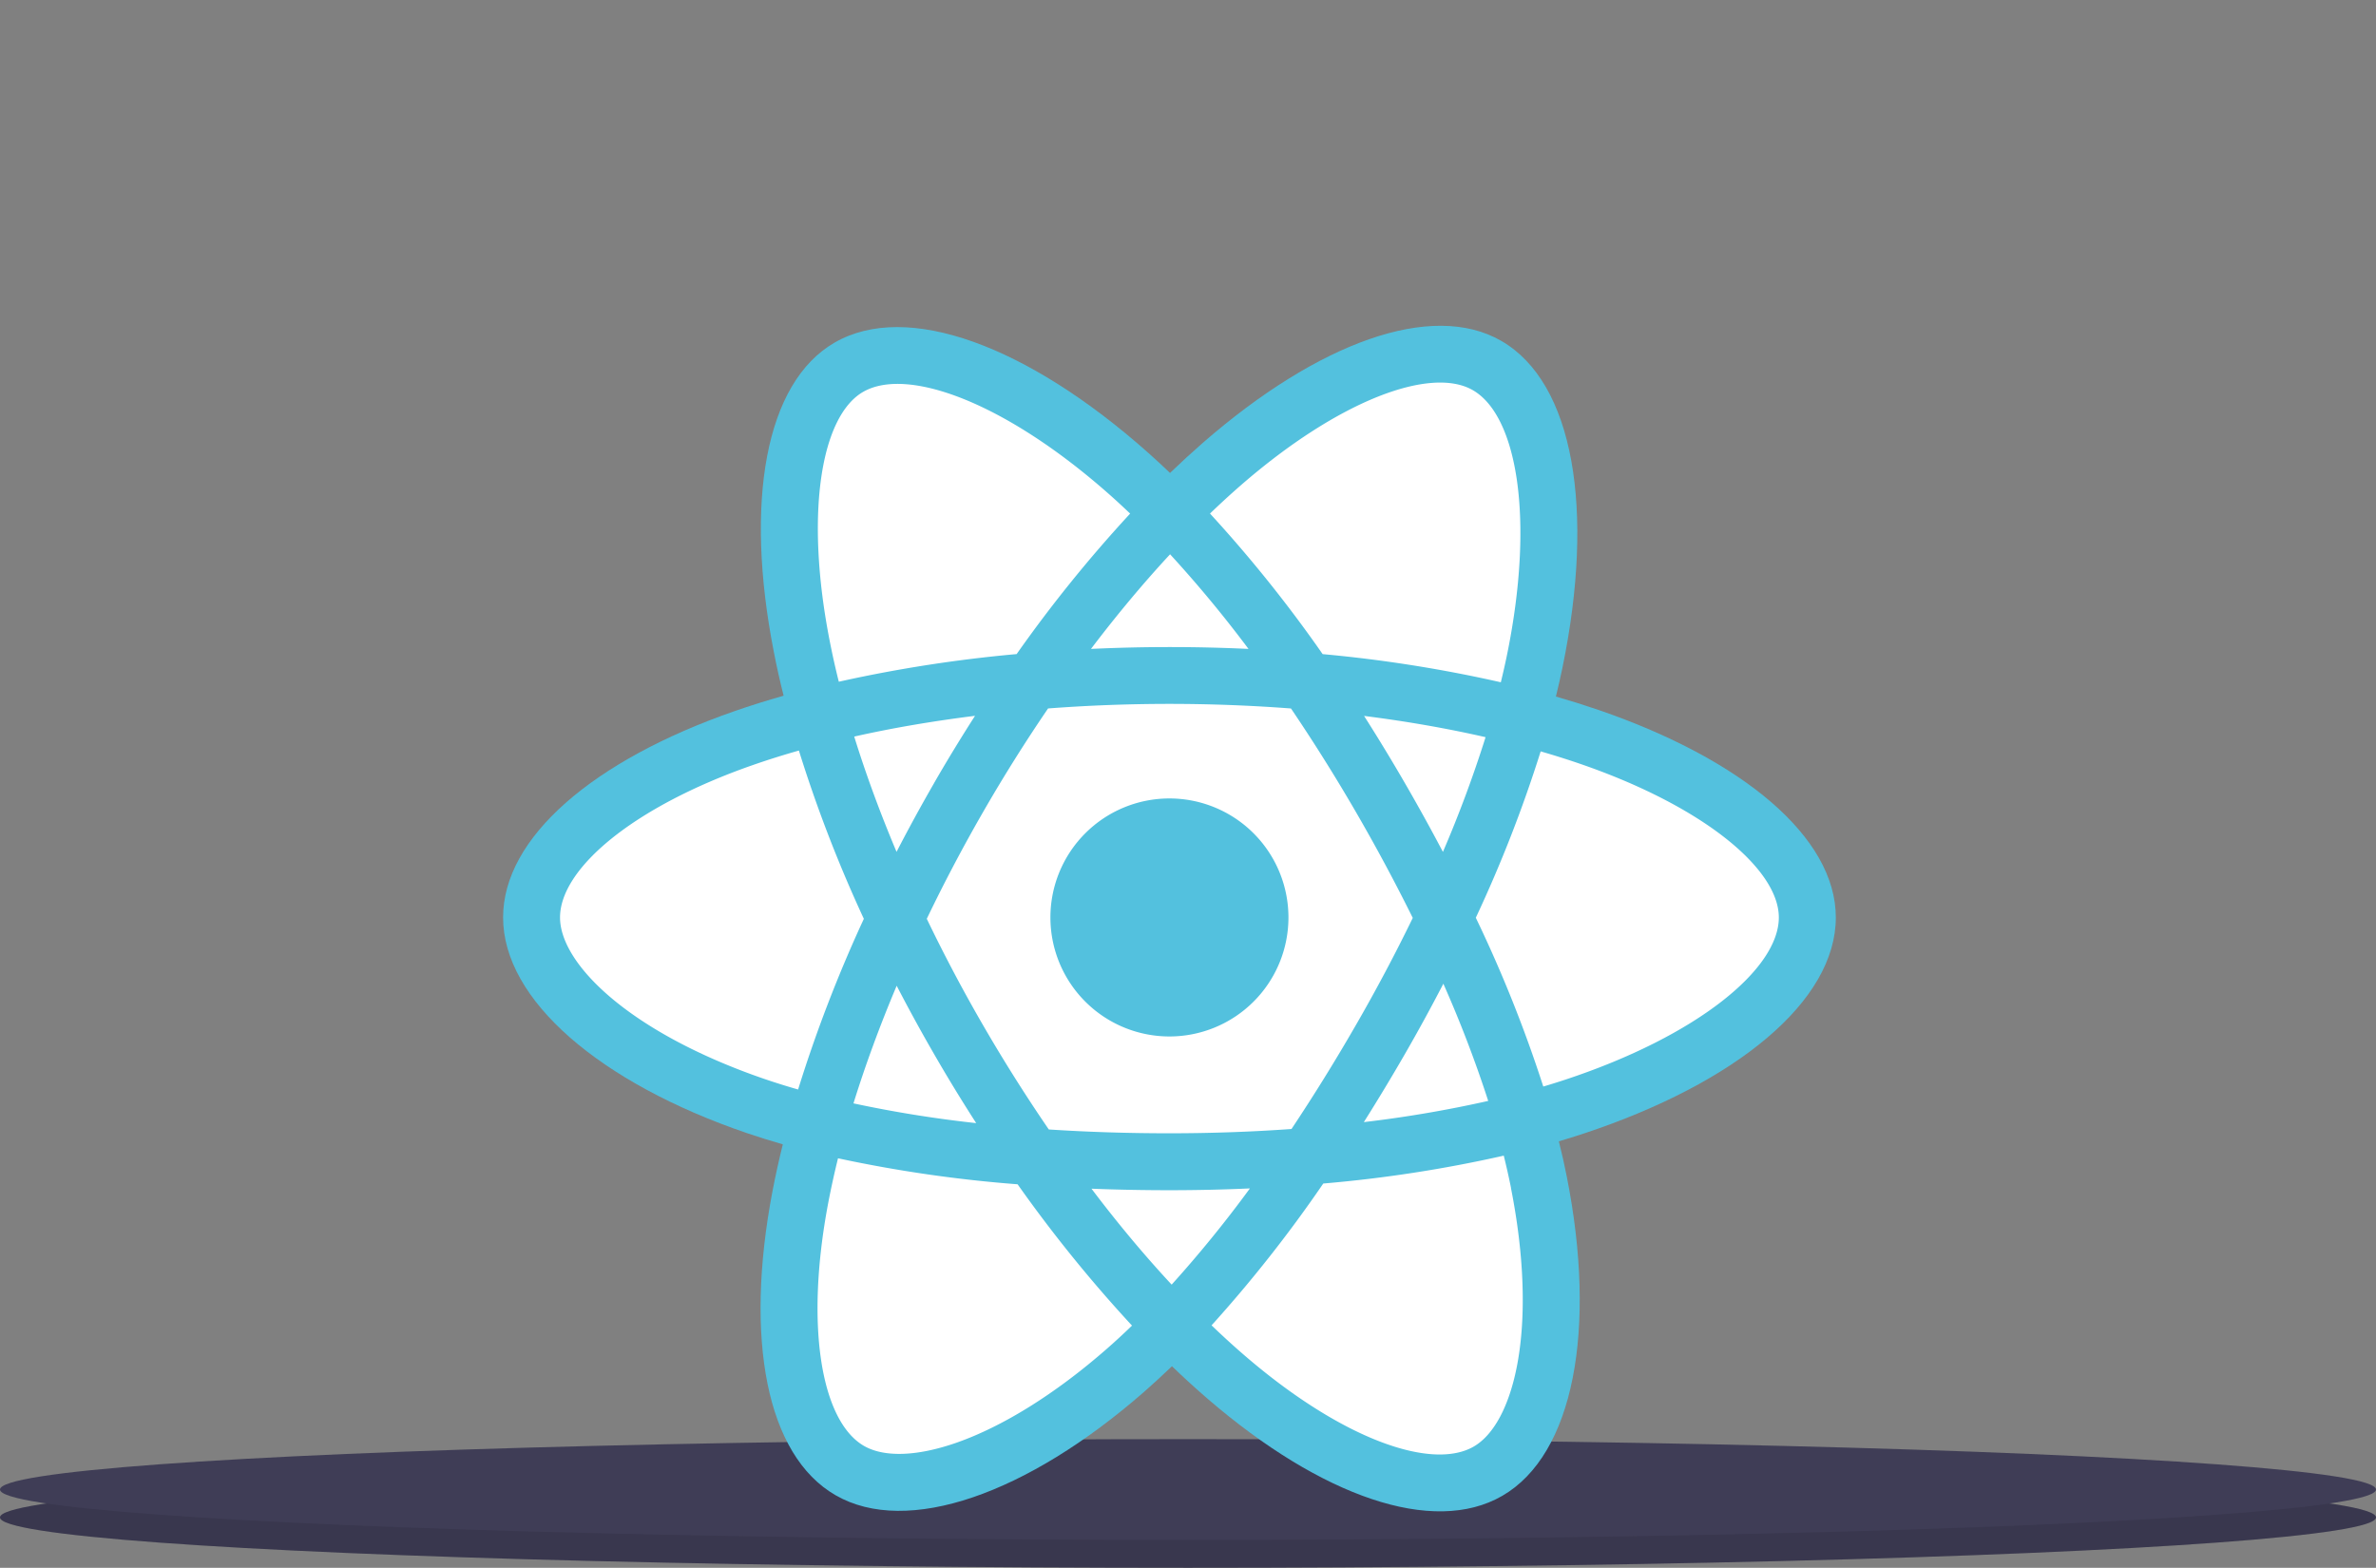 <svg width="1108" height="731.18" xmlns="http://www.w3.org/2000/svg">
 <rect width="100%" height="100%" fill="#808080" stroke="none"/>
 <title>react</title>

 <g>
  <title>background</title>
  <rect fill="none" id="canvas_background" height="602" width="802" y="-1" x="-1"/>
 </g>
 <g>
  <title>Layer 1</title>
  <ellipse id="svg_3" fill="#3f3d56" ry="23.5" rx="554" cy="707.68" cx="554"/>
  <ellipse id="svg_4" opacity="0.1" ry="23.5" rx="554" cy="707.68" cx="554"/>
  <ellipse id="svg_5" fill="#3f3d56" ry="23.5" rx="554" cy="694.68" cx="554"/>
  <path id="svg_28" fill="#53c1de" d="m745.57,331.15q-9.92,-3.4 -20,-6.3q1.66,-6.79 3.09,-13.65c15.14,-73.51 5.24,-132.73 -28.57,-152.22c-32.42,-18.7 -85.44,0.8 -139,47.39q-7.92,6.92 -15.47,14.2q-5.07,-4.85 -10.3,-9.51c-56.11,-49.83 -112.32,-70.82 -146.14,-51.27c-32.39,18.75 -42,74.42 -28.35,144.09q2,10.35 4.59,20.58c-7.95,2.26 -15.64,4.67 -23,7.24c-65.79,22.89 -107.81,58.89 -107.81,96.18c0,38.51 45.11,77.14 113.64,100.56q8.34,2.83 16.8,5.26q-2.74,11 -4.88,22.18c-13,68.46 -2.84,122.82 29.46,141.45c33.37,19.26 89.37,-0.54 143.89,-48.2c4.31,-3.77 8.63,-7.77 13,-11.95q8.18,7.89 16.79,15.32c52.82,45.45 105,63.81 137.26,45.12c33.33,-19.29 44.16,-77.69 30.1,-148.73q-1.6,-8.14 -3.73,-16.61q5.91,-1.74 11.56,-3.61c71.24,-23.6 117.6,-61.76 117.6,-100.79c0,-37.43 -43.38,-73.62 -110.5,-96.73l-0.03,0z"/>
  <path id="svg_29" fill="#fff" d="m730.12,503.47c-3.4,1.13 -6.88,2.21 -10.44,3.27a621.6,621.6 0 0 0 -31.47,-78.73a623.06,623.06 0 0 0 30.25,-77.58c6.35,1.84 12.53,3.78 18.47,5.83c57.51,19.79 92.59,49.06 92.59,71.62c0,24 -37.89,55.21 -99.4,75.59zm-25.52,50.58c6.22,31.41 7.1,59.81 3,82c-3.7,19.95 -11.14,33.25 -20.34,38.58c-19.59,11.33 -61.47,-3.4 -106.64,-42.27q-7.77,-6.69 -15.63,-14.25a624.23,624.23 0 0 0 52.09,-66.14a620.2,620.2 0 0 0 84.17,-13q1.9,7.68 3.37,15l-0.02,0.08zm-258.12,118.64c-19.14,6.76 -34.38,6.95 -43.59,1.64c-19.6,-11.31 -27.75,-55 -16.63,-113.5q2,-10.37 4.53,-20.63a625.79,625.79 0 0 0 83.75,12.13a645.09,645.09 0 0 0 53.35,65.9q-5.79,5.61 -11.84,10.91c-24.11,21.08 -48.28,36 -69.57,43.55zm-89.64,-169.37c-30.31,-10.36 -55.33,-23.82 -72.49,-38.5c-15.41,-13.2 -23.19,-26.31 -23.19,-36.94c0,-22.63 33.74,-51.5 90,-71.11q10.6,-3.69 21.39,-6.73a637.08,637.08 0 0 0 30.29,78.48a646.29,646.29 0 0 0 -30.66,79.6q-7.74,-2.21 -15.34,-4.8zm30.05,-204.54c-11.68,-59.69 -3.93,-104.72 15.59,-116c20.79,-12 66.76,5.12 115.22,48.15c3.1,2.75 6.21,5.63 9.32,8.6a635.89,635.89 0 0 0 -52.93,65.52a648.42,648.42 0 0 0 -82.93,12.89q-2.39,-9.52 -4.27,-19.15l0,-0.01zm268.11,66.19q-9.11,-15.74 -18.89,-31.08c19.83,2.51 38.82,5.83 56.66,9.91a565.54,565.54 0 0 1 -19.89,53.51q-8.61,-16.35 -17.88,-32.34zm-109.36,-106.47a569.3,569.3 0 0 1 36.57,44.14q-36.71,-1.73 -73.45,0c12.07,-15.92 24.44,-30.72 36.88,-44.13l0,-0.01zm-110,106.65q-9.15,15.87 -17.55,32.14c-7.73,-18.33 -14.34,-36.36 -19.74,-53.77c17.73,-4 36.64,-7.21 56.34,-9.68q-9.92,15.44 -19.07,31.31l0.02,0zm19.61,158.65a564.64,564.64 0 0 1 -57.25,-9.21c5.49,-17.71 12.25,-36.13 20.15,-54.86q8.43,16.29 17.61,32.16q9.34,16.19 19.47,31.91l0.02,0zm91.14,75.33c-12.6,-13.54 -25.15,-28.54 -37.39,-44.75q17.85,0.71 36.36,0.71q19,0 37.51,-0.84a563.94,563.94 0 0 1 -36.5,44.88l0.02,0zm126.69,-140.35a562.82,562.82 0 0 1 20.92,54.66a561.35,561.35 0 0 1 -58,9.89q9.85,-15.63 19.08,-31.63q9.38,-16.26 18,-32.92zm-41,19.66q-14.12,24.52 -29.81,48.1c-18.44,1.32 -37.49,2 -56.91,2s-38.15,-0.6 -56.27,-1.78q-16.09,-23.5 -30.39,-48.17t-26.51,-50.08q12.27,-25.53 26.43,-50.1l0,0q14.14,-24.56 30.13,-48c18.49,-1.4 37.43,-2.13 56.59,-2.13s38.22,0.74 56.69,2.14q15.81,23.37 30,47.81t26.79,49.87q-12.45,25.62 -26.71,50.3l-0.03,0.04zm54.77,-296.46c20.81,12 28.9,60.4 15.83,123.87q-1.29,6.19 -2.8,12.35a635.74,635.74 0 0 0 -83.09,-13.13a625.16,625.16 0 0 0 -52.53,-65.56q7,-6.74 14.29,-13.11c45.88,-39.93 88.76,-55.69 108.3,-44.42z"/>
  <path id="svg_30" fill="#53c1de" d="m545.34,372.38a55.5,55.5 0 1 1 -55.5,55.5a55.49,55.49 0 0 1 55.5,-55.5"/>
 </g>
</svg>